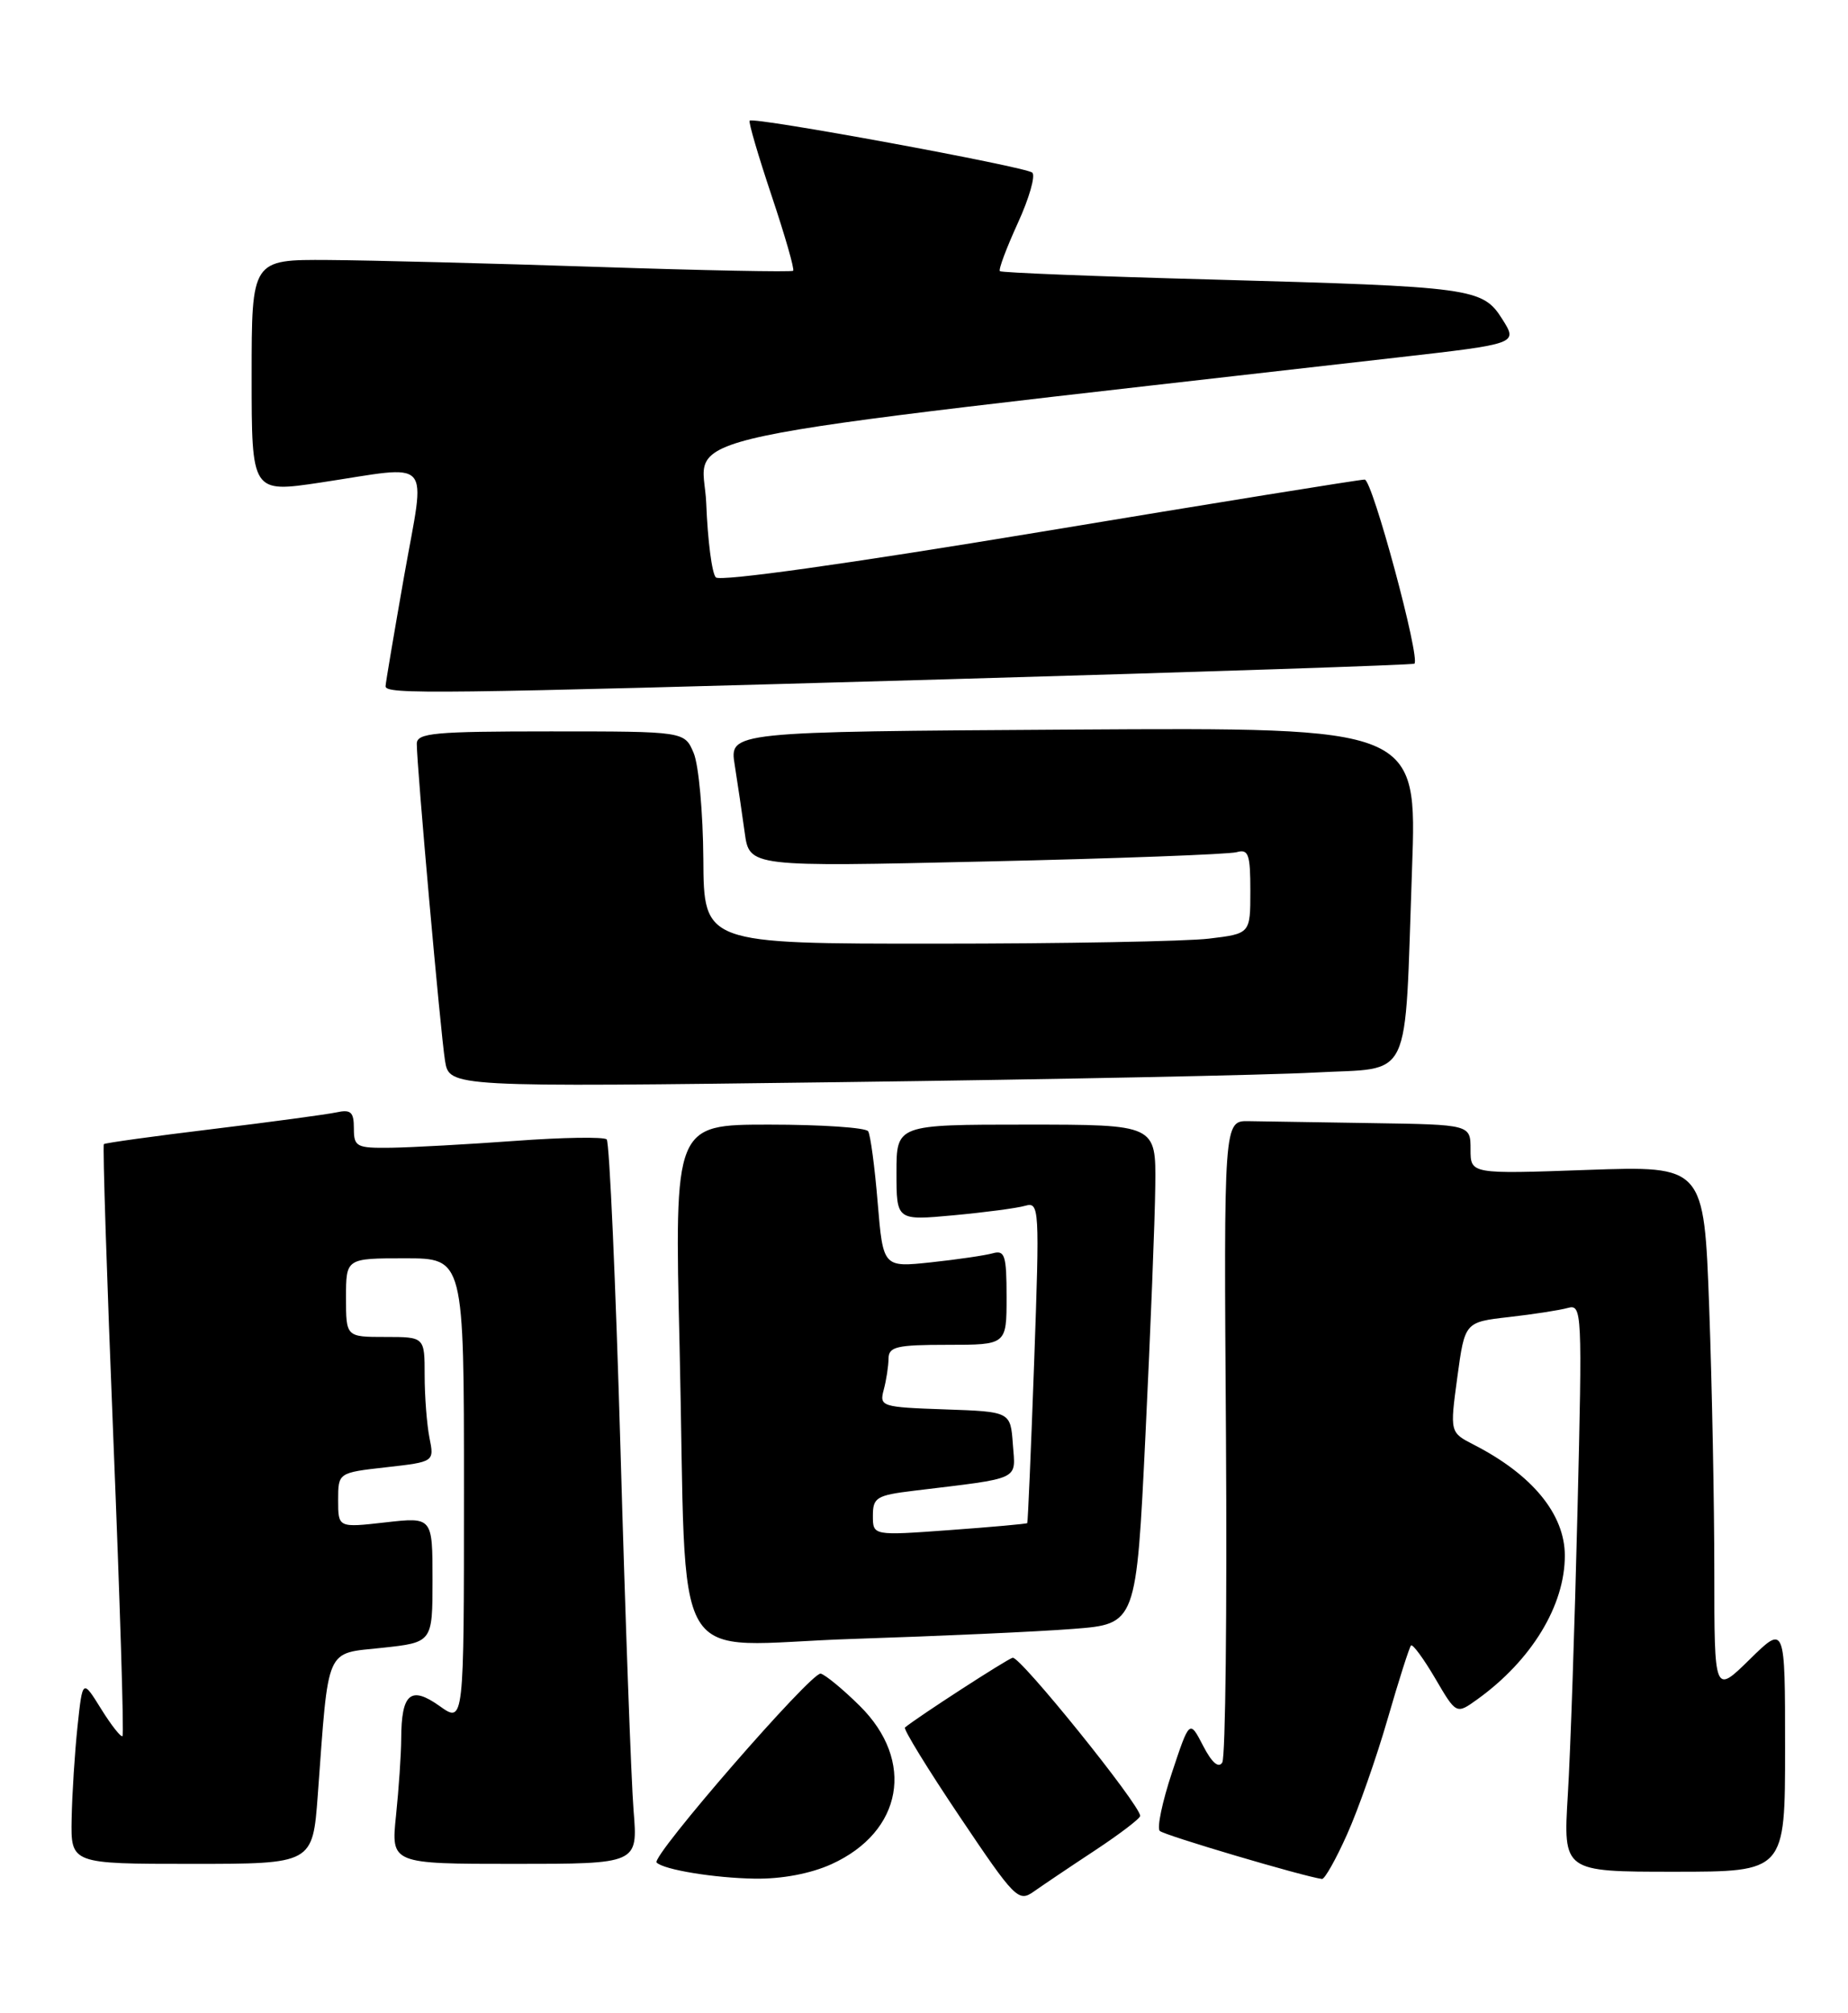 <?xml version="1.0" encoding="UTF-8" standalone="no"?>
<!DOCTYPE svg PUBLIC "-//W3C//DTD SVG 1.1//EN" "http://www.w3.org/Graphics/SVG/1.1/DTD/svg11.dtd" >
<svg xmlns="http://www.w3.org/2000/svg" xmlns:xlink="http://www.w3.org/1999/xlink" version="1.1" viewBox="0 0 235 256">
 <g >
 <path fill="currentColor"
d=" M 139.24 235.29 C 142.40 233.20 144.99 231.23 144.99 230.90 C 145.01 229.54 129.68 210.52 128.77 210.79 C 127.97 211.02 116.65 218.35 115.08 219.66 C 114.85 219.85 117.98 224.95 122.04 230.99 C 129.06 241.44 129.51 241.90 131.46 240.52 C 132.58 239.73 136.08 237.37 139.24 235.29 Z  M 105.73 237.04 C 114.80 232.92 116.41 223.90 109.32 216.90 C 107.22 214.82 104.99 212.98 104.37 212.81 C 103.24 212.50 82.75 236.08 83.50 236.83 C 84.41 237.75 90.87 238.80 96.00 238.88 C 99.44 238.93 103.08 238.24 105.73 237.04 Z  M 171.30 233.25 C 172.72 230.09 175.04 223.48 176.46 218.56 C 177.88 213.64 179.22 209.45 179.43 209.23 C 179.65 209.02 181.03 210.90 182.51 213.42 C 185.19 218.00 185.19 218.00 187.85 216.09 C 194.75 211.13 199.01 204.14 198.99 197.78 C 198.98 192.54 194.86 187.52 187.43 183.71 C 184.37 182.14 184.37 182.14 185.32 175.12 C 186.27 168.11 186.27 168.11 191.88 167.47 C 194.97 167.12 198.34 166.60 199.37 166.31 C 201.18 165.81 201.22 166.71 200.60 192.14 C 200.25 206.64 199.70 222.89 199.37 228.25 C 198.78 238.00 198.78 238.00 212.89 238.00 C 227.00 238.00 227.00 238.00 227.00 222.29 C 227.00 206.58 227.00 206.58 222.50 211.00 C 218.00 215.42 218.00 215.42 218.00 199.87 C 218.00 191.32 217.71 176.20 217.35 166.28 C 216.69 148.24 216.69 148.24 201.85 148.76 C 187.00 149.29 187.00 149.29 187.00 146.15 C 187.00 143.00 187.00 143.00 174.50 142.81 C 167.62 142.70 160.57 142.59 158.81 142.56 C 155.62 142.50 155.62 142.50 155.90 182.71 C 156.04 204.83 155.84 223.45 155.43 224.11 C 154.96 224.88 154.10 224.13 152.99 221.98 C 151.27 218.66 151.27 218.66 149.03 225.40 C 147.80 229.10 147.10 232.44 147.48 232.81 C 148.03 233.36 165.77 238.61 168.11 238.92 C 168.45 238.96 169.89 236.41 171.30 233.25 Z  M 40.41 228.25 C 41.82 209.10 41.29 210.31 48.58 209.53 C 55.00 208.84 55.00 208.84 55.00 200.87 C 55.00 192.90 55.00 192.90 49.00 193.58 C 43.00 194.26 43.00 194.26 43.00 190.76 C 43.00 187.26 43.00 187.26 49.11 186.57 C 55.23 185.88 55.23 185.88 54.61 182.81 C 54.28 181.13 54.00 177.56 54.00 174.88 C 54.00 170.00 54.00 170.00 49.00 170.00 C 44.00 170.00 44.00 170.00 44.00 165.00 C 44.00 160.00 44.00 160.00 51.50 160.00 C 59.00 160.00 59.00 160.00 59.00 189.57 C 59.00 219.14 59.00 219.14 55.90 216.93 C 52.22 214.31 51.04 215.32 51.02 221.10 C 51.01 223.09 50.71 227.47 50.36 230.85 C 49.72 237.00 49.72 237.00 65.42 237.00 C 81.12 237.00 81.12 237.00 80.57 230.25 C 80.27 226.54 79.52 205.95 78.91 184.50 C 78.29 163.05 77.50 145.22 77.15 144.88 C 76.79 144.54 71.55 144.62 65.50 145.07 C 59.45 145.51 52.36 145.90 49.75 145.94 C 45.32 146.00 45.00 145.83 45.00 143.48 C 45.00 141.39 44.62 141.04 42.75 141.45 C 41.51 141.71 34.42 142.67 27.00 143.57 C 19.57 144.47 13.37 145.33 13.21 145.48 C 13.04 145.63 13.59 162.55 14.42 183.08 C 15.25 203.60 15.78 220.56 15.58 220.75 C 15.39 220.95 14.16 219.39 12.86 217.30 C 10.50 213.50 10.50 213.50 9.86 219.50 C 9.51 222.80 9.17 228.09 9.11 231.25 C 9.00 237.00 9.00 237.00 24.38 237.00 C 39.76 237.00 39.76 237.00 40.41 228.25 Z  M 136.50 207.12 C 144.50 206.50 144.50 206.50 145.66 182.50 C 146.30 169.30 146.87 155.01 146.91 150.75 C 147.00 143.00 147.00 143.00 130.50 143.00 C 114.00 143.00 114.00 143.00 114.00 149.10 C 114.00 155.20 114.00 155.20 121.25 154.53 C 125.24 154.16 129.34 153.62 130.37 153.32 C 132.17 152.81 132.21 153.55 131.51 173.14 C 131.11 184.34 130.71 193.58 130.63 193.67 C 130.55 193.77 126.10 194.17 120.74 194.56 C 111.00 195.27 111.00 195.27 111.00 192.73 C 111.00 190.41 111.46 190.13 116.25 189.55 C 130.02 187.88 129.14 188.30 128.80 183.65 C 128.50 179.50 128.50 179.50 120.14 179.21 C 112.07 178.93 111.81 178.84 112.38 176.71 C 112.71 175.49 112.98 173.71 112.99 172.75 C 113.00 171.24 114.03 171.00 120.50 171.00 C 128.00 171.00 128.00 171.00 128.00 164.93 C 128.00 159.63 127.78 158.93 126.25 159.36 C 125.29 159.63 121.76 160.15 118.40 160.51 C 112.30 161.16 112.30 161.16 111.61 152.93 C 111.24 148.40 110.69 144.31 110.40 143.85 C 110.12 143.38 104.46 143.00 97.82 143.00 C 85.76 143.00 85.76 143.00 86.42 171.25 C 87.40 213.80 84.67 209.17 108.35 208.40 C 119.43 208.04 132.10 207.47 136.50 207.12 Z  M 167.18 136.38 C 179.78 135.68 178.57 138.22 179.56 110.50 C 180.21 92.50 180.21 92.50 136.48 92.77 C 92.75 93.04 92.75 93.04 93.43 97.27 C 93.80 99.60 94.37 103.46 94.70 105.87 C 95.30 110.23 95.30 110.23 125.40 109.54 C 141.96 109.17 156.29 108.63 157.25 108.36 C 158.76 107.93 159.00 108.60 159.00 113.29 C 159.00 118.72 159.00 118.72 153.75 119.35 C 150.86 119.70 135.22 119.99 119.00 119.99 C 89.50 120.00 89.50 120.00 89.44 109.25 C 89.40 103.34 88.85 97.26 88.21 95.75 C 87.05 93.00 87.05 93.00 70.02 93.00 C 55.19 93.00 53.00 93.20 53.00 94.58 C 53.00 97.43 56.03 131.43 56.59 134.87 C 57.13 138.24 57.13 138.24 106.82 137.60 C 134.14 137.25 161.31 136.70 167.18 136.38 Z  M 120.50 86.37 C 152.95 85.44 179.66 84.55 179.86 84.39 C 180.66 83.77 174.52 61.00 173.54 60.98 C 172.97 60.97 154.37 63.97 132.22 67.65 C 107.84 71.69 91.58 73.97 91.03 73.42 C 90.53 72.91 89.99 68.69 89.81 64.04 C 89.47 54.71 80.85 56.53 177.76 45.45 C 193.01 43.71 193.01 43.71 191.05 40.60 C 188.53 36.61 187.38 36.46 154.00 35.54 C 139.43 35.15 127.34 34.67 127.15 34.48 C 126.95 34.28 127.98 31.55 129.42 28.39 C 130.87 25.23 131.70 22.34 131.27 21.95 C 130.43 21.20 95.84 14.83 95.33 15.34 C 95.16 15.51 96.42 19.80 98.12 24.88 C 99.82 29.96 101.06 34.26 100.86 34.43 C 100.66 34.61 89.47 34.39 76.00 33.94 C 62.52 33.49 47.11 33.10 41.75 33.06 C 32.00 33.00 32.00 33.00 32.00 47.84 C 32.00 62.67 32.00 62.67 40.75 61.36 C 55.30 59.17 54.12 57.84 51.39 73.25 C 50.11 80.54 49.04 86.84 49.03 87.25 C 48.99 88.32 54.74 88.25 120.50 86.37 Z "/>
</g>
</svg>
